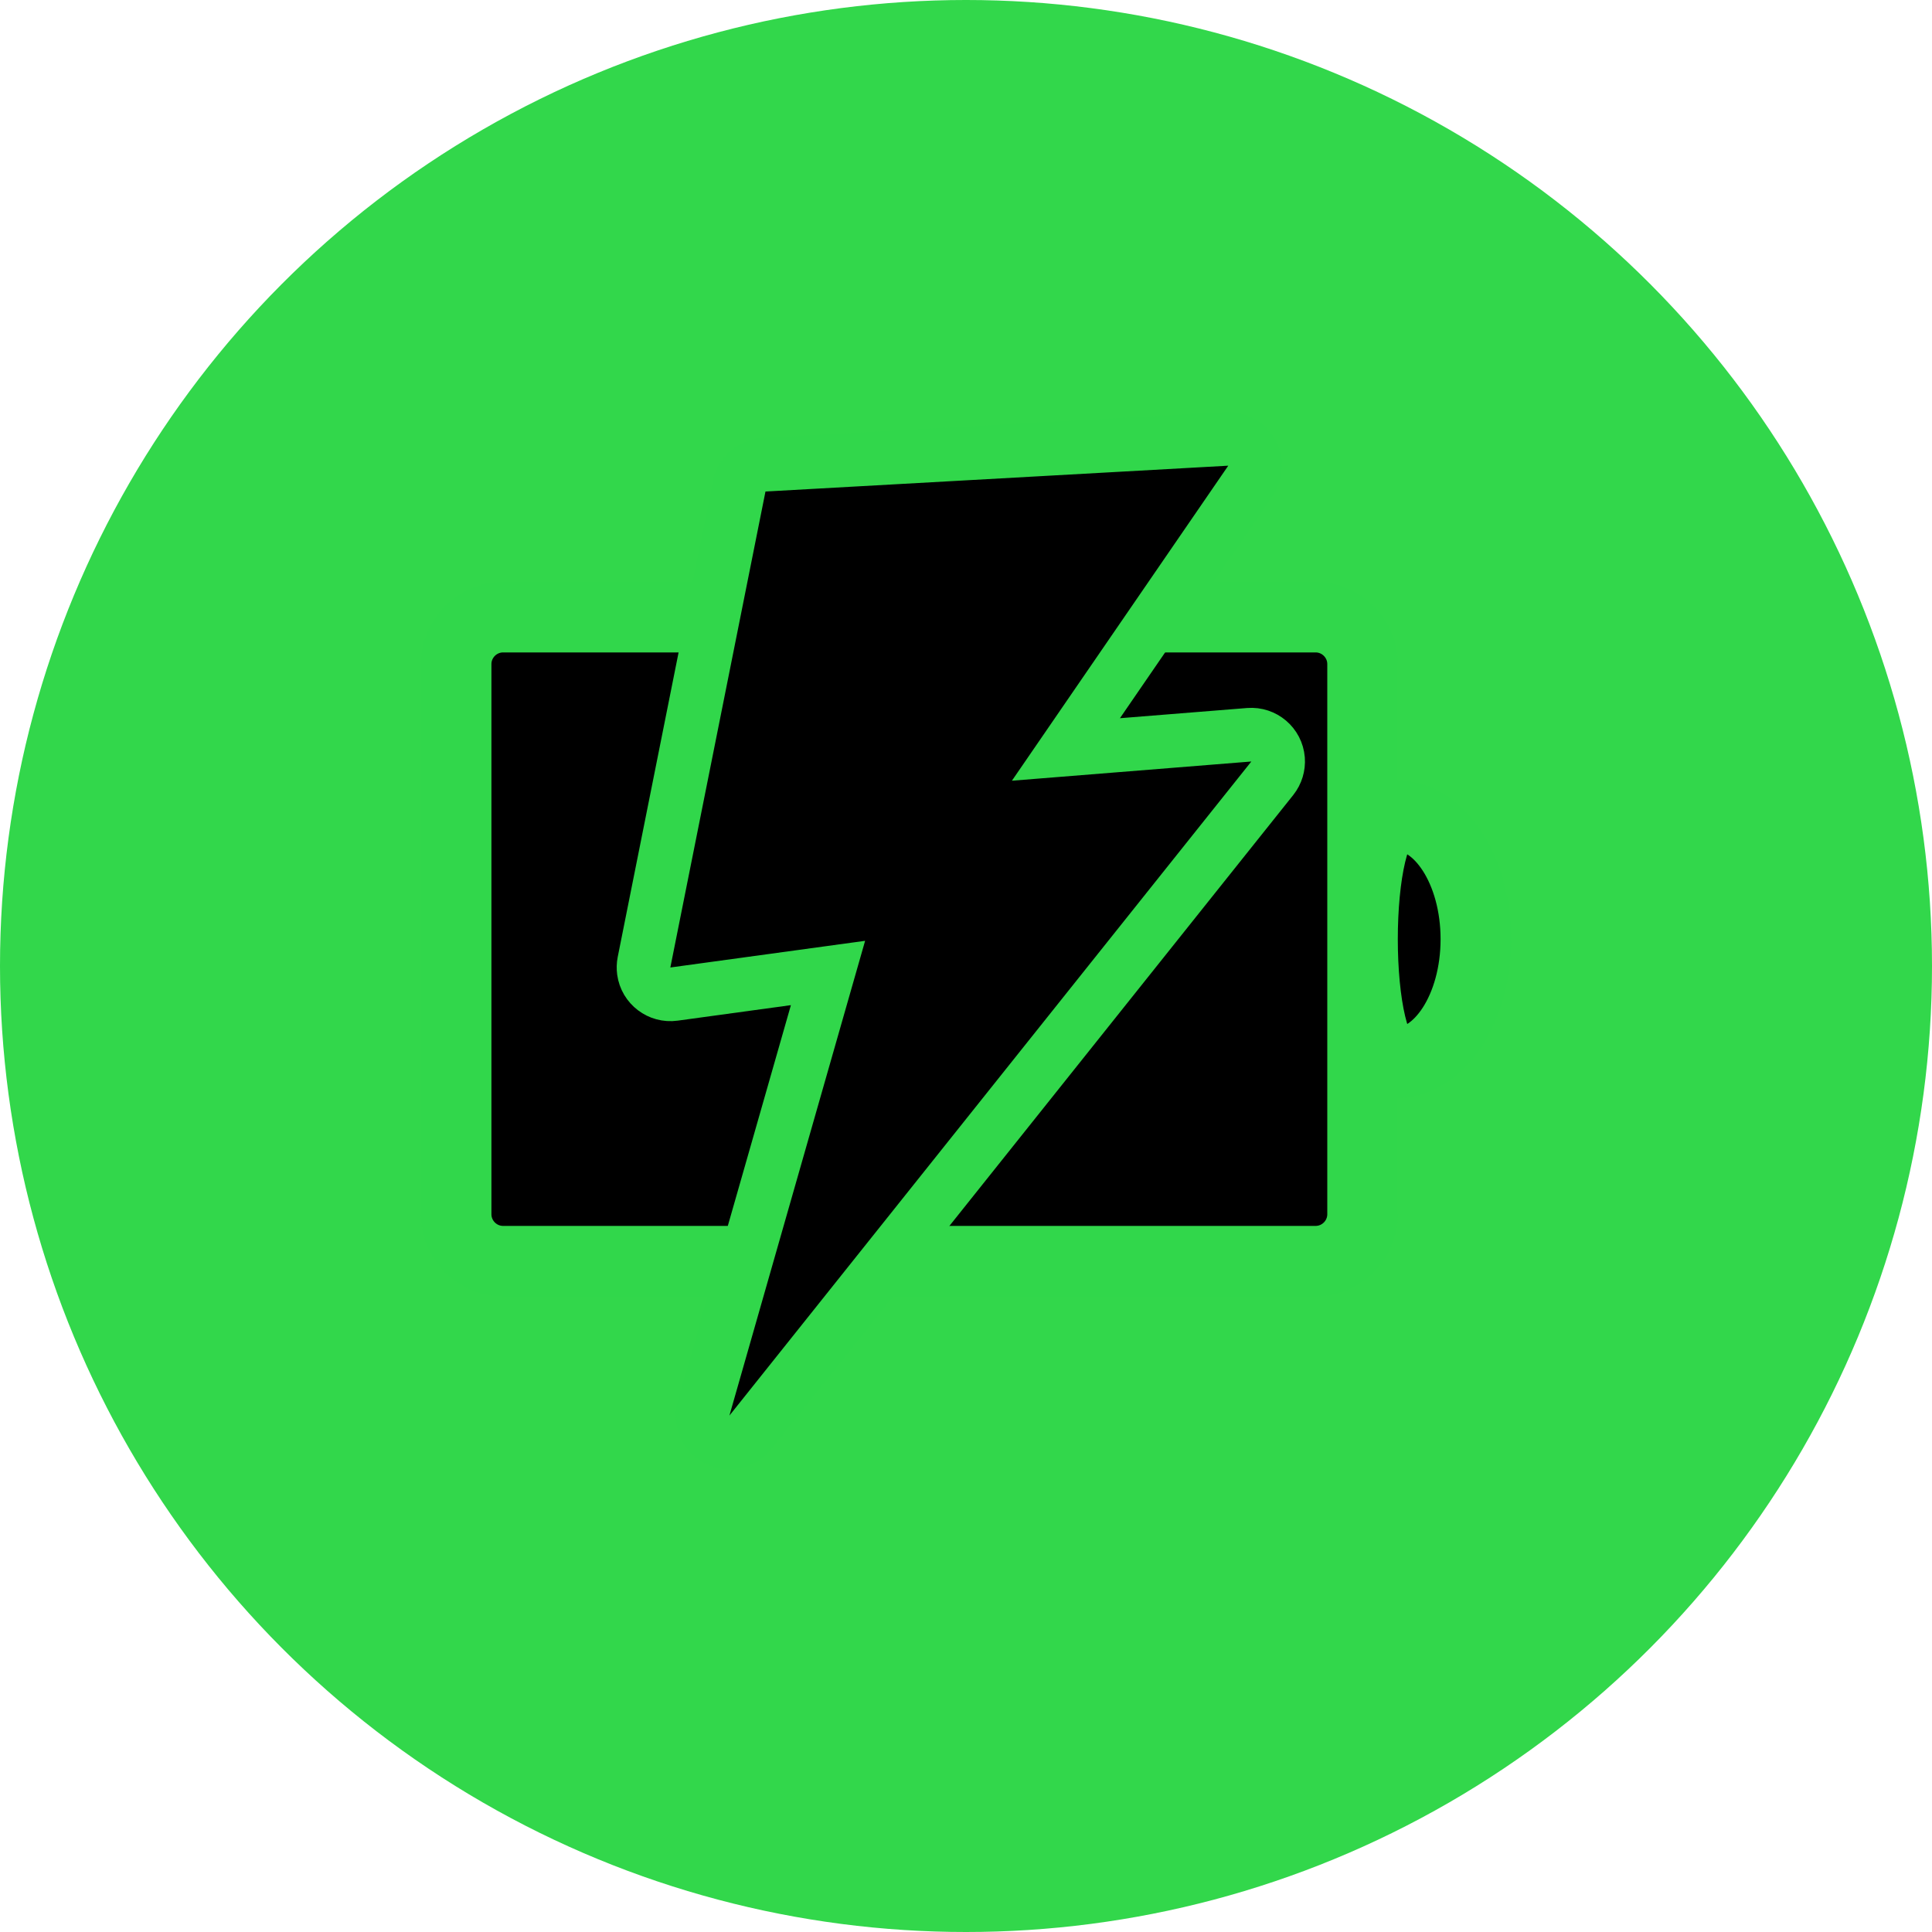 <?xml version="1.0" encoding="UTF-8"?>
<svg width="36px" height="36px" viewBox="0 0 36 36" version="1.1" xmlns="http://www.w3.org/2000/svg" xmlns:xlink="http://www.w3.org/1999/xlink">
    <!-- Generator: Sketch 64 (93537) - https://sketch.com -->
    <title>icon-battery-active</title>
    <desc>Created with Sketch.</desc>
    <defs>
        <path d="M12.071,1.463 C12.081,1.573 12.054,1.683 11.994,1.777 L8.734,6.898 L12.137,6.505 C12.411,6.474 12.659,6.67 12.691,6.945 C12.705,7.071 12.671,7.198 12.596,7.3 L3.301,19.821 C3.137,20.042 2.824,20.089 2.602,19.924 C2.44,19.804 2.366,19.598 2.415,19.402 L4.449,11.215 L1.595,11.708 C1.323,11.755 1.064,11.572 1.017,11.3 C1.008,11.245 1.007,11.189 1.016,11.134 L2.478,2.209 C2.515,1.984 2.699,1.813 2.926,1.792 L11.527,1.01 C11.802,0.985 12.046,1.188 12.071,1.463 Z" id="path-1"></path>
    </defs>
    <g id="Page-1" stroke="none" stroke-width="1" fill="none" fill-rule="evenodd">
        <g id="icon-battery-active">
            <g id="asset-/-fuel-/-gas-/-grey" fill="#32D74B">
                <circle id="Oval-4-Copy-2" cx="18" cy="18" r="18"></circle>
            </g>
            <path d="M23.124,10.111 C23.608,10.111 24,10.503 24,10.987 L24,26.124 C24,26.608 23.608,27 23.124,27 L12.876,27 C12.392,27 12,26.608 12,26.124 L12,10.987 C12,10.503 12.392,10.111 12.876,10.111 L23.124,10.111 Z M18,8 C19.275,8 20.308,8.668 20.308,9.493 C20.308,10.317 15.692,10.317 15.692,9.493 C15.692,8.668 16.725,8 18,8 Z" id="Combined-Shape" stroke="#31D74B" stroke-width="1.314" fill="#000000" transform="translate(18, 17.5) rotate(-270) translate(-18, -17.5) "></path>
            <g id="Glyph-/-Fuel-/-Electricity-/-Filled" transform="translate(11, 7)">
                <mask id="mask-2" fill="white">
                    <use xlink:href="#path-1"></use>
                </mask>
                <use id="Combined-Shape" stroke="#31D74B" fill="#000000" transform="translate(6.874, 10.593) rotate(2) translate(-6.874, -10.593) " xlink:href="#path-1"></use>
            </g>
        </g>
    </g>
</svg>